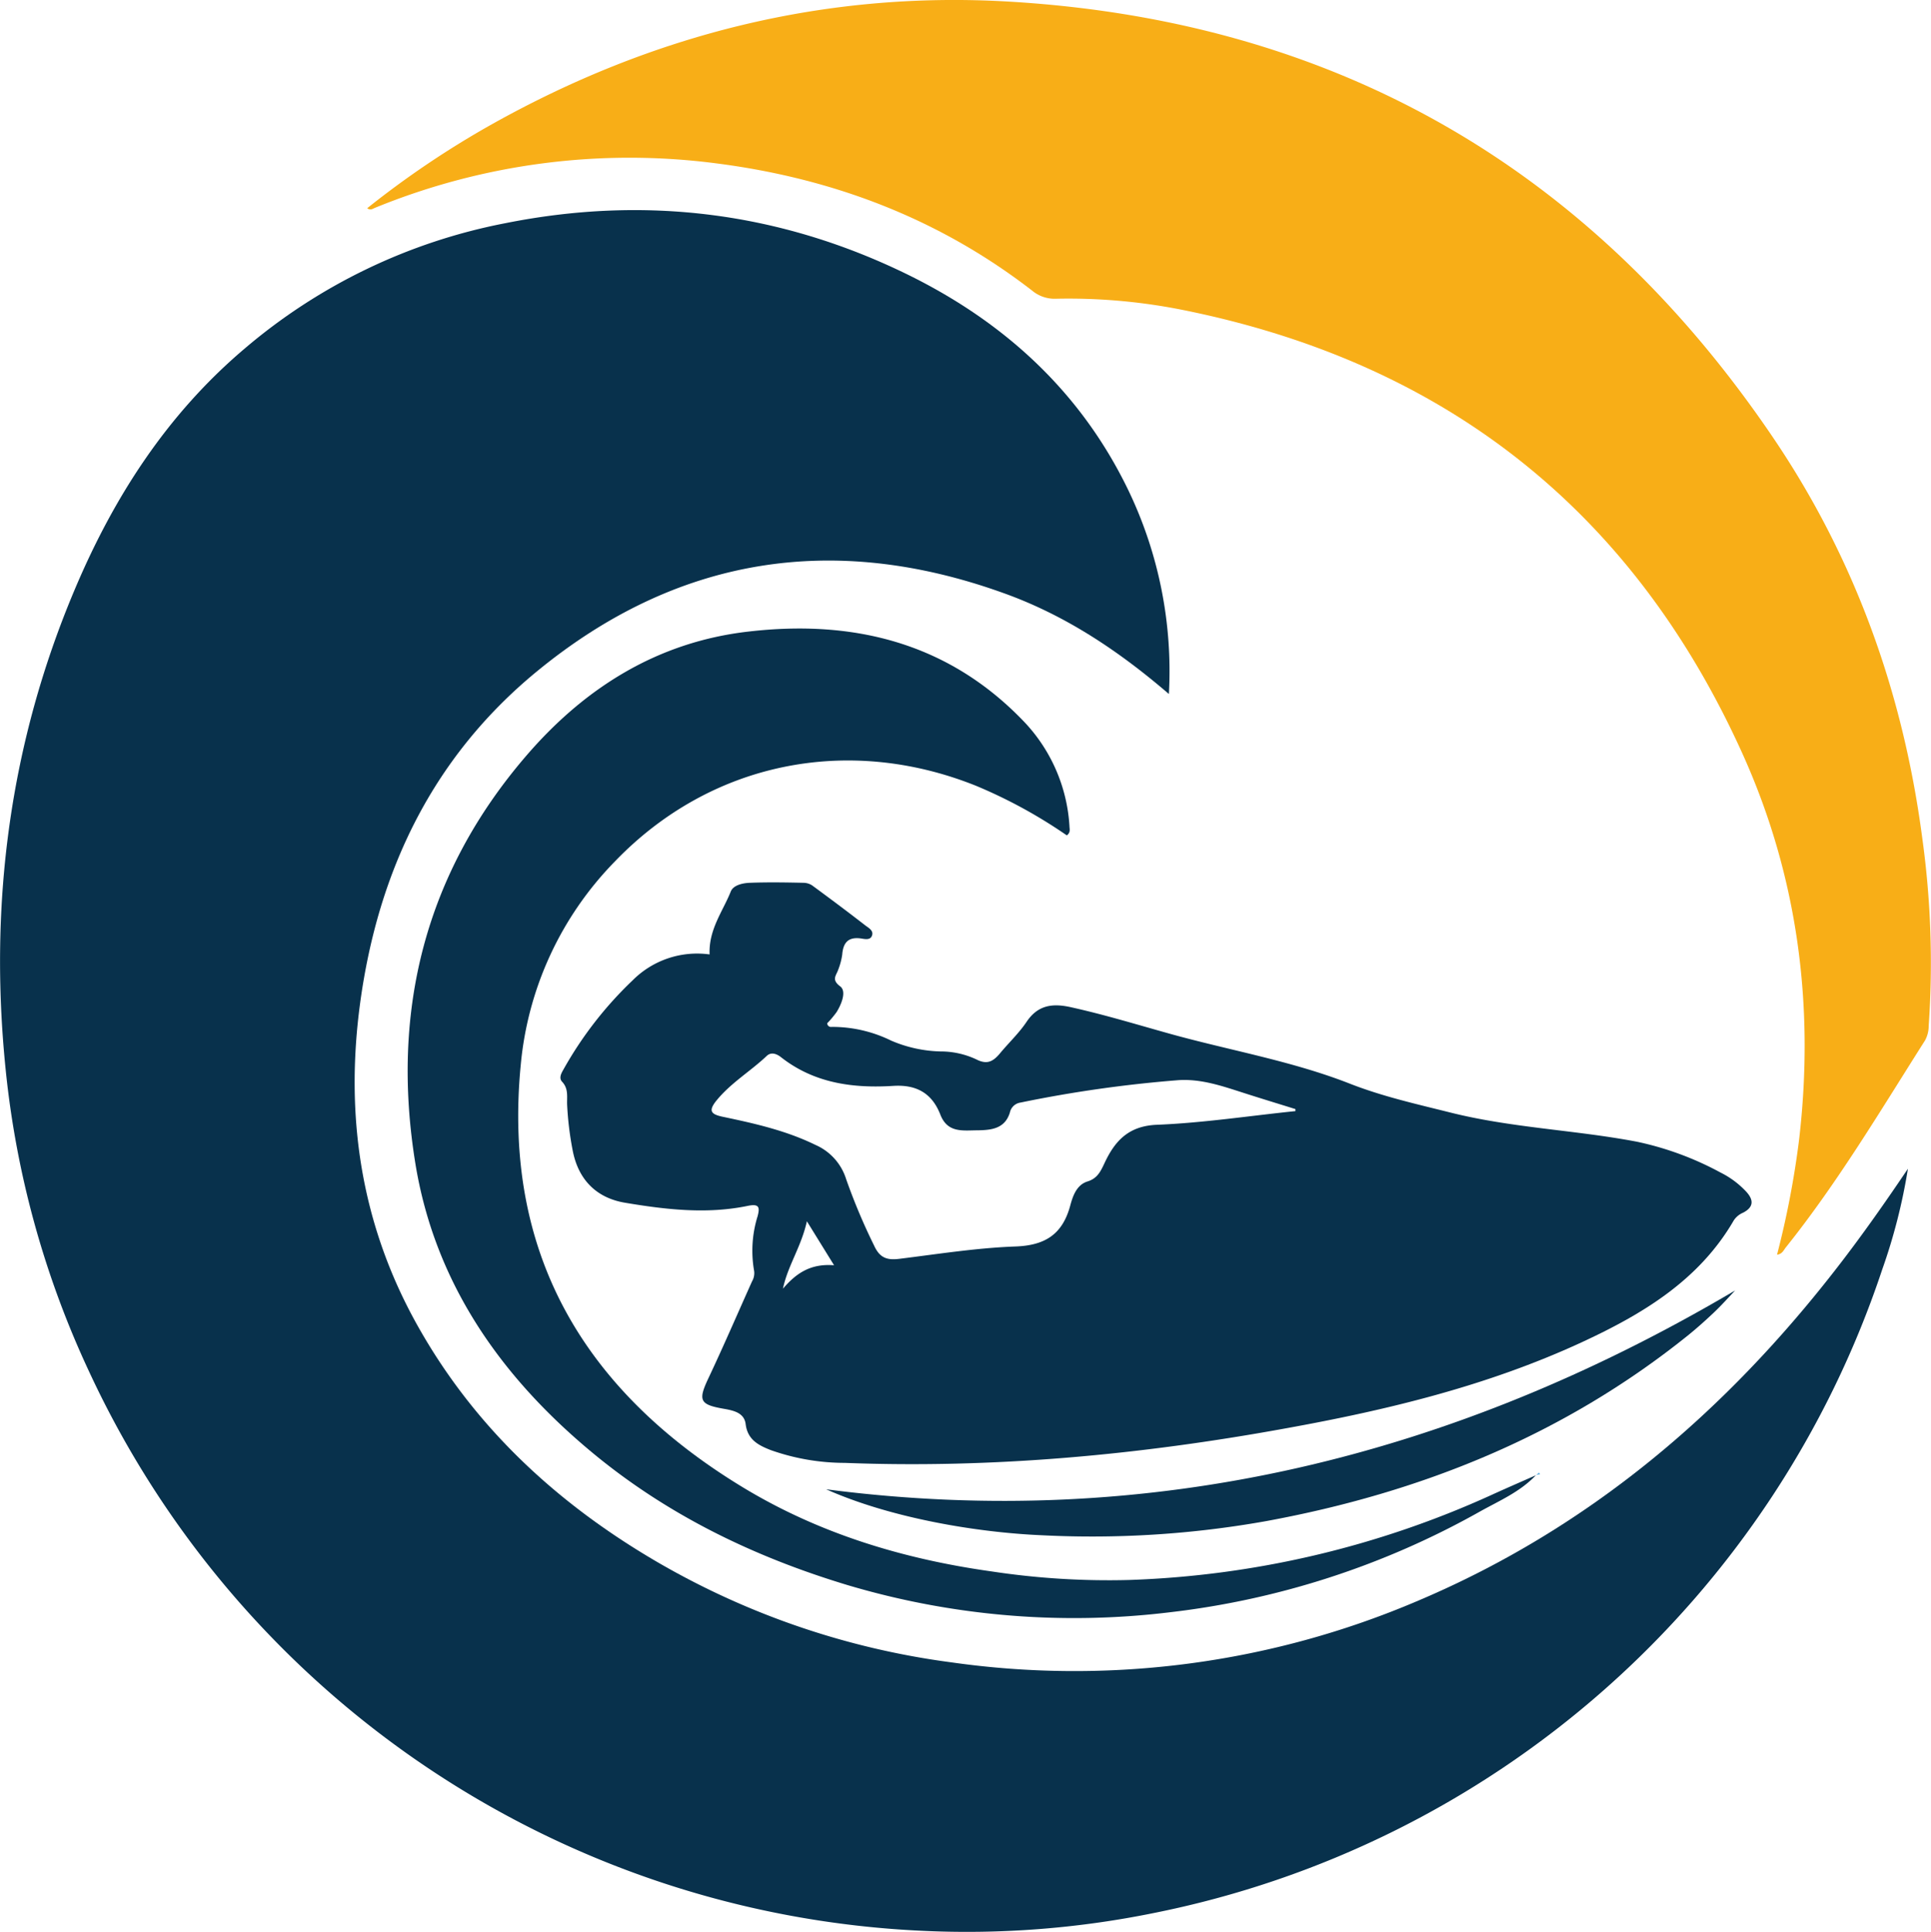<svg xmlns="http://www.w3.org/2000/svg" viewBox="0 0 343.78 343.9"><defs><style>.cls-1{fill:#08314c;}.cls-2{fill:#f8ae17;}.cls-3{fill:#58ace1;}</style></defs><g id="Layer_2" data-name="Layer 2"><g id="Layer_1-2" data-name="Layer 1"><path class="cls-1" d="M208.1,123.54c-9.15-7.87-18.67-14.13-29.54-18-30.3-10.88-58.23-6.4-83.09,14.07-18.42,15.18-28.13,35.35-31.34,58.84-2.75,20.19.11,39.38,10.07,57.28,10.1,18.14,24.77,31.76,42.56,42.18a140.58,140.58,0,0,0,52.56,18,155.6,155.6,0,0,0,83.23-11c30.41-12.9,54.66-33.57,74.7-59.5,4.35-5.62,8.43-11.44,12.42-17.36a101.5,101.5,0,0,1-4.57,17.92A172.27,172.27,0,0,1,205.21,340.58a166.76,166.76,0,0,1-40.91,3.13A172.18,172.18,0,0,1,15.79,244,166.39,166.39,0,0,1,1,190.33c-3-29.48.74-58,12.28-85.33C20.23,88.53,29.7,73.8,43.5,62.1A101,101,0,0,1,89.92,39.74c24.93-5,49-2,71.8,9.2,17.22,8.48,30.8,20.93,39.22,38.45A74.3,74.3,0,0,1,208.1,123.54Z"/><path class="cls-2" d="M316.37,223.35A160.74,160.74,0,0,0,320.28,203c2.81-23.87-.19-47-10.08-68.87-19.62-43.41-53.14-69.68-99.85-79A103.47,103.47,0,0,0,188,53.18a6.23,6.23,0,0,1-4.24-1.44c-16.6-12.84-35.5-20-56.24-22.66A119.58,119.58,0,0,0,66.75,37c-.4.16-.77.5-1.38.07a165.16,165.16,0,0,1,22.29-15C116.21,6.1,146.91-1.62,179.52.28c58.15,3.39,103.74,29.61,136.33,77.89,14.49,21.47,23,45.35,26.38,71.05a161.43,161.43,0,0,1,1.14,33.39,5.36,5.36,0,0,1-.66,2.61c-7.94,12.5-15.51,25.25-24.79,36.85C317.54,222.55,317.3,223.23,316.37,223.35Z"/><path class="cls-1" d="M126.33,169.9c-.18-4.46,2.36-7.66,3.77-11.2.45-1.13,2.1-1.5,3.37-1.55,3.2-.12,6.4-.07,9.6,0a2.86,2.86,0,0,1,1.54.48c3.17,2.33,6.32,4.68,9.42,7.09.59.45,1.6.95,1.18,1.91-.34.79-1.33.51-2,.42-2.26-.29-3.11.82-3.27,2.9a12,12,0,0,1-.7,2.64c-.35,1.06-1.29,1.78.35,3,1.14.87.25,3.11-.64,4.56a17.88,17.88,0,0,1-1.68,2,.67.67,0,0,0,.79.65,23.76,23.76,0,0,1,10.59,2.44,23.65,23.65,0,0,0,8.78,1.93,14.92,14.92,0,0,1,6.38,1.41c1.94,1,3,.35,4.16-1,1.57-1.91,3.41-3.62,4.78-5.66,2-3,4.59-3.36,7.88-2.63,5.89,1.3,11.66,3.06,17.46,4.68,10.73,3,21.79,4.85,32.19,8.92,5.86,2.3,11.86,3.63,17.92,5.15,11,2.76,22.23,3.1,33.23,5.2a55.09,55.09,0,0,1,14.87,5.48,15.94,15.94,0,0,1,4.6,3.43c1.36,1.49,1.29,2.76-.57,3.72a3.72,3.72,0,0,0-1.66,1.37C302.43,228,292.29,234,281.47,239c-16.72,7.71-34.49,12-52.49,15.25-26,4.74-52.15,7.18-78.58,6.16a39.64,39.64,0,0,1-13.17-2.27c-2.13-.84-4.13-1.8-4.48-4.63-.25-2.05-2.2-2.44-4-2.75-4.2-.74-4.48-1.5-2.63-5.42,2.69-5.7,5.19-11.5,7.77-17.25a2.89,2.89,0,0,0,.37-1.84,20.69,20.69,0,0,1,.62-9.76c.43-1.64.25-2.25-1.81-1.82-7.28,1.5-14.59.64-21.8-.57-5-.84-8.27-4-9.3-9.23a57.07,57.07,0,0,1-1-8.15c-.07-1.42.29-2.89-.89-4.15-.65-.69-.12-1.58.29-2.29a67,67,0,0,1,12.25-15.76A16.21,16.21,0,0,1,126.33,169.9Zm104.3,27.89,0-.36c-3-.94-6.05-1.86-9.06-2.83-3.83-1.22-7.62-2.58-11.75-2.32a226.8,226.8,0,0,0-28.19,4,2.25,2.25,0,0,0-1.84,1.77c-.89,2.87-3.27,3.12-5.73,3.16-2.61,0-5.35.54-6.65-2.8-1.46-3.74-4.17-5.37-8.37-5.11-7.15.45-14.07-.45-20-5.11-.7-.55-1.7-1-2.52-.24-2.91,2.76-6.43,4.82-9,8-1.41,1.77-1,2.4,1.16,2.85,5.63,1.18,11.24,2.44,16.48,5a9.85,9.85,0,0,1,5.48,6.1,107,107,0,0,0,5,11.87c1,2.17,2.3,2.58,4.44,2.32,6.89-.85,13.78-1.95,20.69-2.2,5.32-.19,8.39-2.18,9.77-7.29.45-1.66,1.1-3.67,3.08-4.29,1.72-.53,2.31-1.75,3-3.22,1.86-4,4.3-6.7,9.46-6.87C214.29,199.88,222.45,198.63,230.63,197.79Zm-82.14,27.44-4.84-7.83c-1,4.55-3.42,7.93-4.26,12C141.62,226.8,144.17,224.88,148.49,225.23Z"/><path class="cls-1" d="M273.48,262.56c-2.81,3-6.54,4.58-10,6.51A147.09,147.09,0,0,1,208.3,287a141.37,141.37,0,0,1-57.49-4.86c-16.54-5-31.82-12.37-45.21-23.43C89.13,245.1,77.37,228.32,73.93,207c-4.36-27,1.71-51.56,19.86-72.58,10.47-12.13,23.44-20.18,39.52-22,18.7-2.16,35.63,2,49.09,16.14a29.51,29.51,0,0,1,8,18.51c0,.49.25,1.09-.47,1.64a87.75,87.75,0,0,0-16.19-8.84c-22.88-9.16-47.35-4.16-64.32,13.53a59.52,59.52,0,0,0-16.71,36.16c-3.27,33.63,11.34,58.07,39.49,75.17,13.62,8.27,28.61,12.8,44.33,15a138.71,138.71,0,0,0,24.59,1.52,169.39,169.39,0,0,0,64.37-15.11c2.65-1.21,5.33-2.37,8-3.55Z"/><path class="cls-1" d="M147.08,265.11c58,7.53,111.79-5.83,161.84-35.4-1.1,1.15-2.42,2.64-3.86,4s-3.09,2.84-4.73,4.15c-22,17.63-47.29,27.83-74.88,32.91a176.57,176.57,0,0,1-39.8,2.53C173.87,272.81,158.55,270.22,147.08,265.11Z"/><path class="cls-3" d="M273.49,262.56l.53-.42.16.29-.7.13Z"/></g></g></svg>